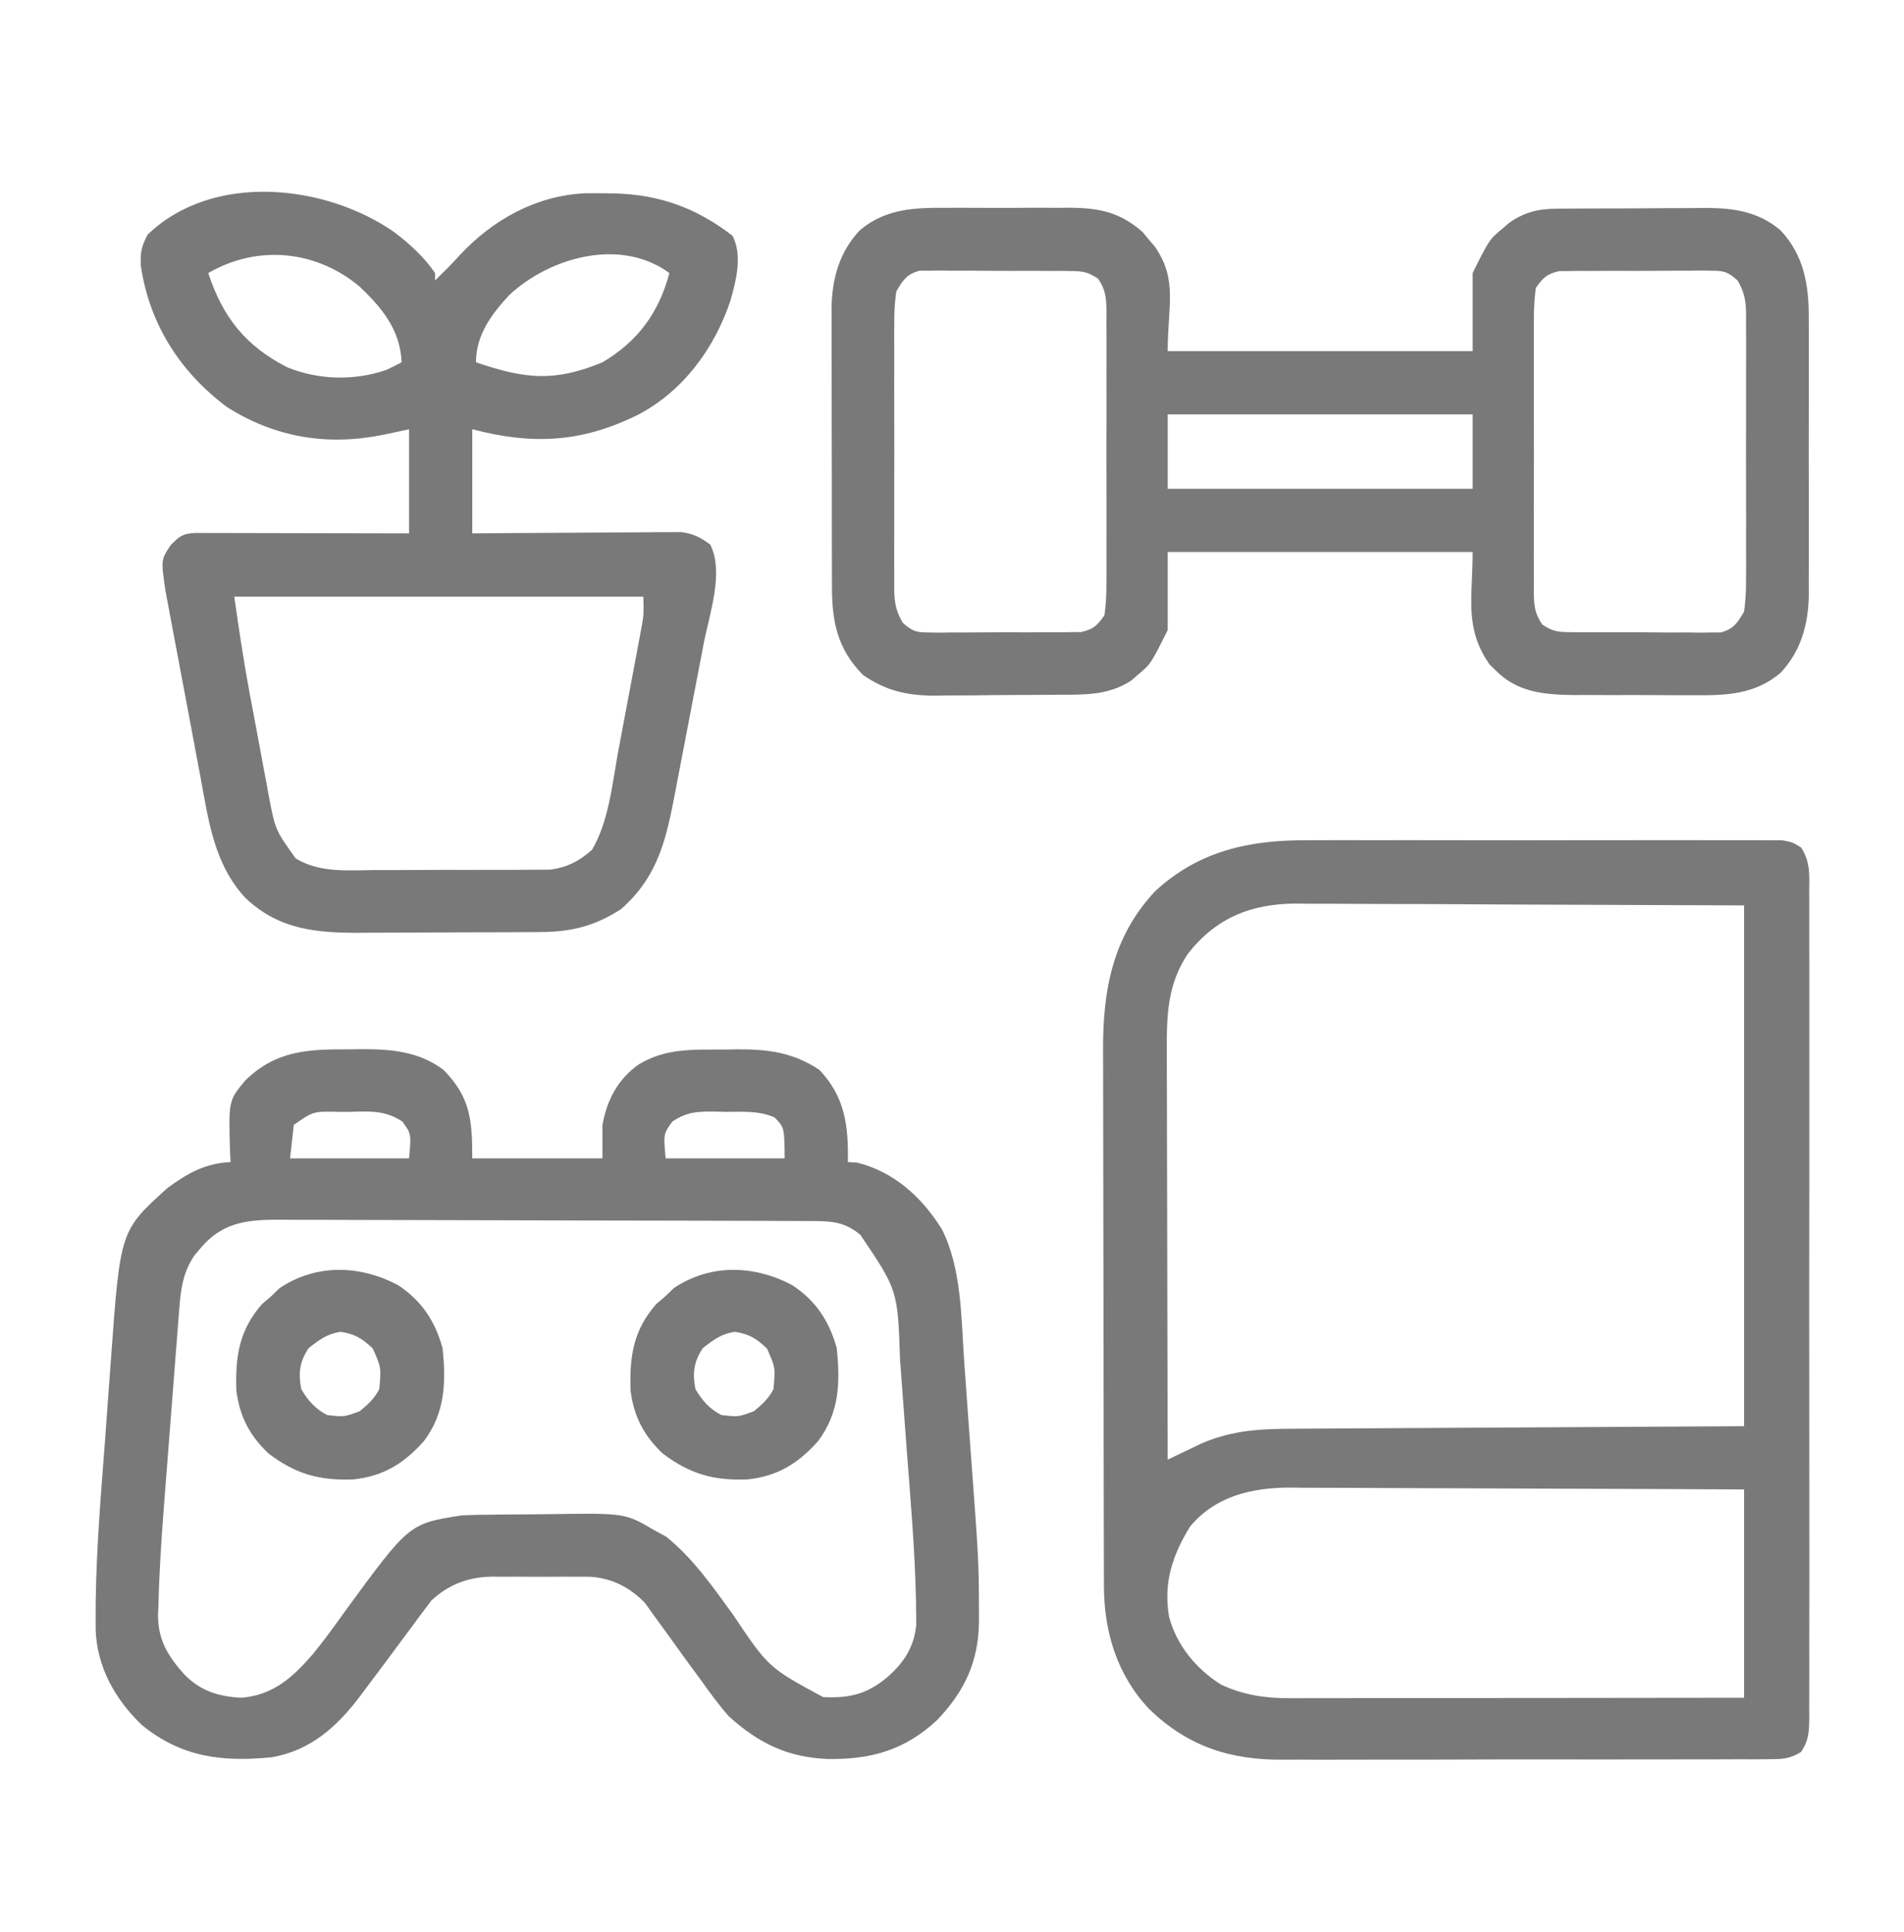 <svg width="70" height="71" viewBox="0 0 70 71" fill="none" xmlns="http://www.w3.org/2000/svg">
<path d="M48.087 30.882C48.282 30.882 48.476 30.881 48.671 30.88C49.194 30.877 49.717 30.878 50.239 30.88C50.788 30.881 51.338 30.88 51.887 30.879C52.807 30.878 53.727 30.879 54.648 30.882C55.712 30.885 56.775 30.884 57.839 30.881C58.754 30.878 59.67 30.878 60.586 30.879C61.132 30.88 61.678 30.88 62.223 30.879C62.736 30.877 63.248 30.878 63.76 30.881C63.947 30.882 64.135 30.882 64.323 30.881C64.579 30.879 64.836 30.881 65.092 30.884C65.235 30.884 65.379 30.884 65.526 30.884C65.898 30.953 65.898 30.953 66.218 31.15C66.564 31.683 66.521 32.174 66.515 32.797C66.515 32.93 66.516 33.063 66.517 33.2C66.519 33.647 66.518 34.094 66.516 34.54C66.517 34.86 66.518 35.18 66.519 35.5C66.521 36.369 66.52 37.239 66.519 38.108C66.517 38.925 66.518 39.742 66.519 40.558C66.521 42.275 66.519 43.991 66.516 45.707C66.513 47.18 66.514 48.653 66.516 50.126C66.519 51.836 66.52 53.546 66.519 55.256C66.518 56.161 66.518 57.066 66.52 57.972C66.521 58.823 66.52 59.674 66.517 60.525C66.516 60.838 66.516 61.151 66.518 61.464C66.519 61.89 66.517 62.316 66.515 62.742C66.516 62.866 66.517 62.991 66.518 63.119C66.512 63.639 66.505 63.946 66.219 64.389C65.809 64.641 65.547 64.655 65.066 64.656C64.895 64.658 64.724 64.66 64.549 64.662C64.36 64.661 64.171 64.66 63.982 64.659C63.783 64.66 63.583 64.661 63.384 64.662C62.843 64.665 62.301 64.665 61.76 64.664C61.307 64.663 60.855 64.664 60.402 64.665C59.332 64.668 58.262 64.667 57.193 64.665C56.093 64.662 54.992 64.665 53.892 64.669C52.946 64.673 51.999 64.674 51.053 64.672C50.488 64.672 49.924 64.672 49.36 64.675C48.828 64.677 48.296 64.677 47.764 64.673C47.57 64.673 47.376 64.673 47.182 64.675C45.226 64.691 43.663 64.187 42.246 62.809C41.075 61.574 40.59 59.982 40.586 58.31C40.586 58.218 40.585 58.127 40.585 58.032C40.584 57.727 40.584 57.421 40.583 57.116C40.583 56.896 40.582 56.677 40.581 56.457C40.579 55.861 40.578 55.265 40.578 54.669C40.578 54.297 40.577 53.924 40.576 53.551C40.575 52.383 40.573 51.215 40.573 50.047C40.572 48.701 40.57 47.356 40.566 46.011C40.563 44.969 40.561 43.927 40.561 42.885C40.561 42.264 40.56 41.643 40.558 41.022C40.556 40.436 40.555 39.851 40.556 39.266C40.556 39.053 40.556 38.839 40.554 38.625C40.541 36.397 40.905 34.411 42.48 32.744C44.094 31.26 45.951 30.869 48.087 30.882ZM43.677 35.048C42.921 36.169 42.89 37.311 42.898 38.624C42.898 38.787 42.898 38.95 42.898 39.117C42.898 39.561 42.9 40.004 42.902 40.448C42.904 40.912 42.904 41.377 42.904 41.841C42.905 42.72 42.907 43.598 42.91 44.476C42.913 45.477 42.914 46.477 42.916 47.478C42.919 49.535 42.923 51.592 42.929 53.648C43.045 53.592 43.161 53.536 43.28 53.479C43.435 53.405 43.59 53.331 43.75 53.255C43.902 53.182 44.054 53.109 44.211 53.034C45.361 52.556 46.373 52.513 47.606 52.511C47.79 52.51 47.974 52.508 48.157 52.507C48.646 52.503 49.135 52.501 49.624 52.499C50.084 52.497 50.543 52.494 51.003 52.491C52.345 52.482 53.687 52.476 55.029 52.469C58.029 52.452 61.03 52.435 64.121 52.418C64.121 46.102 64.121 39.785 64.121 33.277C59.764 33.26 59.764 33.26 55.32 33.243C53.947 33.236 53.947 33.236 52.545 33.228C51.721 33.226 51.721 33.226 50.898 33.225C50.532 33.224 50.166 33.223 49.8 33.22C49.245 33.215 48.69 33.215 48.134 33.215C47.973 33.213 47.811 33.211 47.645 33.209C45.988 33.218 44.714 33.731 43.677 35.048ZM43.75 56.109C43.099 57.178 42.772 58.159 42.978 59.414C43.255 60.465 43.976 61.344 44.895 61.918C45.7 62.294 46.498 62.416 47.384 62.415C47.606 62.415 47.606 62.415 47.834 62.415C47.994 62.415 48.155 62.414 48.321 62.414C48.491 62.414 48.662 62.414 48.838 62.414C49.305 62.414 49.771 62.413 50.238 62.412C50.726 62.411 51.214 62.411 51.703 62.411C52.627 62.411 53.55 62.41 54.474 62.408C55.723 62.407 56.972 62.406 58.221 62.405C60.188 62.404 62.154 62.401 64.121 62.398C64.121 59.872 64.121 57.345 64.121 54.742C61.791 54.73 59.462 54.72 57.133 54.714C56.051 54.711 54.969 54.707 53.888 54.701C52.944 54.696 52.001 54.692 51.058 54.691C50.559 54.69 50.06 54.688 49.561 54.684C49.002 54.68 48.444 54.68 47.886 54.68C47.722 54.678 47.558 54.676 47.389 54.674C45.998 54.681 44.676 54.997 43.75 56.109Z" fill="#797979"/>
<path d="M12.835 38.567C12.989 38.565 13.144 38.562 13.304 38.56C14.4 38.559 15.414 38.648 16.312 39.327C17.298 40.336 17.363 41.178 17.363 42.574C18.942 42.574 20.522 42.574 22.149 42.574C22.149 42.168 22.149 41.762 22.149 41.344C22.316 40.426 22.706 39.677 23.475 39.126C24.479 38.516 25.488 38.58 26.626 38.575C26.782 38.572 26.938 38.57 27.099 38.567C28.246 38.561 29.154 38.68 30.121 39.319C31.07 40.312 31.195 41.385 31.172 42.711C31.279 42.717 31.386 42.722 31.497 42.728C32.865 43.058 33.904 44.01 34.633 45.188C35.365 46.656 35.336 48.461 35.45 50.068C35.465 50.272 35.48 50.477 35.495 50.682C35.526 51.109 35.556 51.537 35.586 51.964C35.617 52.396 35.648 52.827 35.68 53.258C35.985 57.358 35.985 57.358 35.991 59.23C35.991 59.348 35.992 59.466 35.992 59.587C35.979 61.06 35.469 62.156 34.453 63.219C33.269 64.322 32.033 64.67 30.445 64.65C28.958 64.592 27.895 64.074 26.797 63.082C26.428 62.664 26.104 62.22 25.78 61.766C25.602 61.524 25.424 61.281 25.246 61.039C25.009 60.712 24.773 60.385 24.538 60.057C24.361 59.811 24.182 59.566 24.003 59.322C23.907 59.188 23.811 59.054 23.713 58.916C23.163 58.346 22.512 58.007 21.714 57.953C21.513 57.949 21.312 57.949 21.11 57.951C20.948 57.95 20.948 57.95 20.783 57.949C20.556 57.949 20.329 57.95 20.102 57.952C19.757 57.955 19.412 57.952 19.068 57.949C18.846 57.949 18.624 57.95 18.402 57.951C18.3 57.95 18.198 57.949 18.094 57.947C17.213 57.963 16.502 58.226 15.853 58.832C15.786 58.922 15.719 59.012 15.651 59.104C15.574 59.205 15.498 59.306 15.419 59.41C15.341 59.517 15.264 59.623 15.184 59.732C15.102 59.842 15.02 59.951 14.935 60.064C14.695 60.385 14.457 60.708 14.219 61.031C14.093 61.199 13.967 61.367 13.841 61.534C13.641 61.799 13.442 62.066 13.244 62.333C12.398 63.457 11.414 64.345 9.981 64.586C8.171 64.767 6.664 64.585 5.213 63.398C4.231 62.455 3.567 61.277 3.517 59.901C3.515 59.674 3.515 59.447 3.517 59.22C3.518 59.028 3.518 59.028 3.519 58.832C3.545 56.887 3.709 54.947 3.856 53.009C3.888 52.584 3.918 52.159 3.949 51.734C3.979 51.318 4.009 50.902 4.04 50.486C4.055 50.291 4.069 50.096 4.083 49.901C4.422 45.231 4.422 45.231 6.152 43.668C6.892 43.122 7.551 42.751 8.477 42.711C8.47 42.586 8.464 42.46 8.457 42.331C8.402 40.452 8.402 40.452 9.024 39.703C10.161 38.603 11.318 38.562 12.835 38.567ZM10.801 41.344C10.756 41.75 10.711 42.156 10.664 42.574C12.108 42.574 13.552 42.574 15.039 42.574C15.123 41.675 15.123 41.675 14.792 41.22C14.151 40.799 13.593 40.844 12.843 40.865C12.707 40.865 12.572 40.865 12.432 40.864C11.516 40.844 11.516 40.844 10.801 41.344ZM24.72 41.22C24.389 41.675 24.389 41.675 24.473 42.574C25.917 42.574 27.36 42.574 28.848 42.574C28.839 41.44 28.839 41.44 28.472 41.066C27.889 40.815 27.294 40.864 26.669 40.865C26.534 40.861 26.398 40.858 26.259 40.853C25.622 40.852 25.262 40.864 24.72 41.22ZM7.34 45.915C7.276 45.991 7.212 46.067 7.145 46.145C6.743 46.745 6.653 47.321 6.597 48.032C6.59 48.125 6.582 48.218 6.574 48.314C6.549 48.623 6.526 48.931 6.503 49.239C6.486 49.457 6.469 49.675 6.451 49.892C6.415 50.355 6.379 50.819 6.344 51.282C6.298 51.894 6.25 52.505 6.201 53.117C6.162 53.61 6.124 54.103 6.086 54.597C6.068 54.832 6.05 55.067 6.031 55.302C5.97 56.072 5.918 56.842 5.879 57.613C5.873 57.729 5.867 57.844 5.861 57.964C5.844 58.312 5.834 58.661 5.825 59.01C5.82 59.114 5.815 59.219 5.81 59.327C5.798 60.259 6.173 60.873 6.788 61.554C7.388 62.158 8.046 62.359 8.887 62.398C10.056 62.295 10.769 61.643 11.5 60.797C11.924 60.283 12.31 59.743 12.698 59.203C15.04 56.001 15.04 56.001 16.953 55.699C17.378 55.675 17.803 55.67 18.228 55.667C18.351 55.666 18.475 55.664 18.602 55.663C18.862 55.661 19.123 55.66 19.383 55.659C19.648 55.657 19.912 55.654 20.177 55.651C22.981 55.608 22.981 55.608 24.063 56.246C24.204 56.322 24.345 56.398 24.49 56.477C25.48 57.273 26.191 58.303 26.934 59.322C28.253 61.288 28.253 61.288 30.258 62.373C31.248 62.423 31.892 62.263 32.659 61.612C33.253 61.072 33.597 60.542 33.685 59.731C33.686 59.541 33.684 59.351 33.679 59.161C33.678 59.052 33.677 58.942 33.676 58.83C33.637 56.929 33.468 55.029 33.324 53.134C33.291 52.701 33.26 52.269 33.228 51.836C33.19 51.315 33.151 50.794 33.112 50.272C33.101 50.126 33.101 50.126 33.09 49.977C33.005 47.421 33.005 47.421 31.633 45.386C31.069 44.917 30.606 44.881 29.883 44.878C29.794 44.878 29.704 44.877 29.612 44.877C29.311 44.875 29.011 44.875 28.71 44.874C28.494 44.873 28.279 44.873 28.064 44.871C27.356 44.869 26.648 44.867 25.94 44.866C25.697 44.865 25.453 44.865 25.209 44.864C24.064 44.862 22.919 44.86 21.774 44.858C20.453 44.857 19.131 44.854 17.81 44.848C16.788 44.844 15.767 44.842 14.745 44.841C14.135 44.841 13.525 44.84 12.915 44.837C12.341 44.833 11.767 44.833 11.193 44.834C10.983 44.834 10.772 44.833 10.562 44.831C9.25 44.82 8.231 44.828 7.34 45.915Z" fill="#797979"/>
<path d="M34.812 7.638C35.056 7.638 35.056 7.638 35.305 7.637C35.647 7.636 35.989 7.637 36.331 7.64C36.853 7.643 37.375 7.64 37.896 7.636C38.23 7.637 38.563 7.637 38.897 7.638C39.052 7.637 39.207 7.636 39.367 7.635C40.436 7.648 41.179 7.802 42.006 8.526C42.079 8.615 42.153 8.704 42.229 8.796C42.305 8.885 42.38 8.973 42.459 9.065C43.306 10.295 42.93 11.227 42.93 12.906C46.629 12.906 50.329 12.906 54.141 12.906C54.141 11.959 54.141 11.011 54.141 10.035C54.759 8.798 54.759 8.798 55.226 8.412C55.314 8.336 55.403 8.26 55.494 8.182C56.05 7.799 56.543 7.677 57.213 7.671C57.433 7.669 57.433 7.669 57.657 7.666C57.893 7.665 57.893 7.665 58.133 7.665C58.378 7.664 58.378 7.664 58.627 7.662C58.972 7.661 59.317 7.66 59.661 7.66C60.187 7.66 60.711 7.655 61.236 7.65C61.572 7.649 61.908 7.648 62.243 7.648C62.399 7.646 62.555 7.644 62.716 7.642C63.752 7.648 64.642 7.775 65.457 8.462C66.319 9.372 66.507 10.482 66.498 11.695C66.499 11.872 66.499 11.872 66.5 12.053C66.502 12.44 66.501 12.827 66.5 13.214C66.5 13.485 66.5 13.756 66.501 14.027C66.501 14.594 66.501 15.161 66.499 15.728C66.496 16.452 66.498 17.176 66.5 17.9C66.502 18.459 66.501 19.019 66.5 19.578C66.5 19.845 66.5 20.112 66.501 20.379C66.502 20.753 66.501 21.126 66.498 21.5C66.499 21.609 66.5 21.718 66.501 21.83C66.489 22.925 66.223 23.924 65.457 24.734C64.519 25.524 63.465 25.564 62.288 25.552C62.128 25.552 61.968 25.553 61.804 25.553C61.468 25.553 61.133 25.551 60.797 25.548C60.285 25.544 59.774 25.545 59.262 25.547C58.935 25.546 58.607 25.545 58.28 25.544C58.052 25.544 58.052 25.544 57.819 25.545C56.761 25.532 55.767 25.438 54.986 24.638C54.912 24.566 54.838 24.494 54.762 24.419C53.828 23.083 54.141 21.969 54.141 20.289C50.441 20.289 46.741 20.289 42.93 20.289C42.93 21.236 42.93 22.184 42.93 23.16C42.309 24.401 42.309 24.401 41.853 24.784C41.766 24.86 41.679 24.935 41.589 25.013C40.73 25.579 39.814 25.53 38.822 25.535C38.582 25.537 38.582 25.537 38.338 25.539C38.001 25.541 37.664 25.542 37.328 25.543C36.815 25.544 36.303 25.551 35.79 25.558C35.462 25.559 35.134 25.56 34.806 25.561C34.654 25.563 34.502 25.566 34.345 25.569C33.336 25.563 32.557 25.384 31.719 24.801C30.778 23.837 30.583 22.835 30.587 21.531C30.587 21.413 30.586 21.295 30.585 21.173C30.583 20.785 30.583 20.396 30.584 20.008C30.583 19.737 30.583 19.465 30.582 19.194C30.581 18.625 30.581 18.057 30.582 17.488C30.582 16.762 30.58 16.036 30.577 15.31C30.575 14.749 30.575 14.188 30.575 13.628C30.575 13.36 30.575 13.093 30.573 12.825C30.571 12.45 30.572 12.075 30.574 11.699C30.573 11.59 30.572 11.481 30.571 11.369C30.581 10.272 30.846 9.273 31.613 8.462C32.559 7.665 33.626 7.63 34.812 7.638ZM32.949 10.719C32.896 11.118 32.874 11.466 32.878 11.865C32.877 11.979 32.876 12.092 32.875 12.209C32.873 12.584 32.875 12.959 32.877 13.334C32.876 13.595 32.876 13.855 32.875 14.117C32.874 14.663 32.875 15.21 32.878 15.756C32.881 16.456 32.879 17.157 32.876 17.857C32.874 18.396 32.874 18.934 32.876 19.473C32.876 19.731 32.876 19.989 32.875 20.248C32.873 20.609 32.875 20.97 32.878 21.331C32.877 21.437 32.876 21.543 32.875 21.653C32.883 22.146 32.937 22.455 33.186 22.885C33.543 23.202 33.681 23.246 34.152 23.246C34.346 23.249 34.346 23.249 34.544 23.252C34.684 23.25 34.822 23.248 34.966 23.246C35.181 23.247 35.181 23.247 35.401 23.247C35.704 23.247 36.008 23.245 36.311 23.242C36.776 23.237 37.24 23.239 37.704 23.242C37.999 23.241 38.294 23.239 38.589 23.238C38.797 23.239 38.797 23.239 39.01 23.24C39.14 23.238 39.269 23.235 39.403 23.233C39.573 23.232 39.573 23.232 39.747 23.23C40.195 23.129 40.343 22.991 40.605 22.613C40.659 22.21 40.68 21.858 40.676 21.455C40.677 21.339 40.678 21.222 40.679 21.102C40.681 20.717 40.68 20.332 40.678 19.947C40.678 19.68 40.679 19.412 40.68 19.144C40.68 18.583 40.679 18.023 40.677 17.462C40.673 16.743 40.675 16.024 40.679 15.305C40.681 14.752 40.68 14.199 40.678 13.647C40.678 13.382 40.679 13.116 40.68 12.851C40.681 12.481 40.679 12.11 40.676 11.74C40.677 11.63 40.678 11.521 40.679 11.408C40.672 10.931 40.643 10.636 40.368 10.241C40.012 10.005 39.827 9.965 39.403 9.962C39.273 9.96 39.144 9.958 39.01 9.956C38.871 9.956 38.732 9.957 38.589 9.958C38.445 9.957 38.302 9.956 38.154 9.955C37.85 9.954 37.547 9.955 37.243 9.956C36.779 9.958 36.315 9.954 35.85 9.948C35.555 9.948 35.261 9.948 34.966 9.949C34.757 9.946 34.757 9.946 34.544 9.944C34.35 9.946 34.35 9.946 34.152 9.949C34.038 9.949 33.924 9.949 33.807 9.949C33.329 10.081 33.195 10.294 32.949 10.719ZM56.465 10.582C56.411 10.985 56.39 11.337 56.394 11.74C56.393 11.856 56.392 11.973 56.391 12.093C56.389 12.478 56.39 12.863 56.392 13.248C56.392 13.516 56.391 13.783 56.391 14.051C56.39 14.612 56.391 15.173 56.393 15.733C56.397 16.453 56.395 17.172 56.392 17.891C56.389 18.443 56.39 18.996 56.392 19.549C56.392 19.814 56.392 20.079 56.39 20.344C56.389 20.715 56.391 21.085 56.394 21.455C56.393 21.565 56.392 21.675 56.391 21.788C56.398 22.264 56.427 22.559 56.702 22.954C57.058 23.191 57.243 23.23 57.667 23.233C57.797 23.235 57.927 23.237 58.06 23.24C58.199 23.239 58.338 23.238 58.481 23.238C58.625 23.238 58.769 23.239 58.916 23.24C59.22 23.241 59.523 23.241 59.827 23.239C60.291 23.237 60.755 23.242 61.22 23.247C61.515 23.247 61.81 23.247 62.104 23.246C62.243 23.248 62.382 23.25 62.526 23.252C62.655 23.25 62.785 23.248 62.918 23.246C63.032 23.246 63.146 23.246 63.263 23.246C63.741 23.114 63.875 22.901 64.121 22.477C64.174 22.077 64.196 21.729 64.192 21.331C64.193 21.217 64.194 21.103 64.195 20.986C64.197 20.611 64.195 20.237 64.194 19.862C64.194 19.601 64.195 19.34 64.195 19.079C64.196 18.532 64.195 17.986 64.192 17.439C64.189 16.739 64.191 16.039 64.194 15.339C64.196 14.8 64.196 14.261 64.194 13.722C64.194 13.464 64.194 13.206 64.195 12.948C64.197 12.587 64.195 12.226 64.192 11.865C64.193 11.758 64.194 11.652 64.195 11.542C64.187 11.049 64.133 10.74 63.884 10.311C63.527 9.993 63.389 9.949 62.918 9.949C62.724 9.946 62.724 9.946 62.526 9.944C62.317 9.946 62.317 9.946 62.104 9.949C61.961 9.949 61.817 9.949 61.669 9.948C61.366 9.948 61.062 9.95 60.759 9.954C60.294 9.958 59.83 9.956 59.366 9.954C59.071 9.955 58.776 9.956 58.481 9.958C58.273 9.957 58.273 9.957 58.06 9.956C57.931 9.958 57.801 9.96 57.667 9.962C57.554 9.963 57.44 9.964 57.323 9.965C56.875 10.066 56.727 10.204 56.465 10.582ZM42.93 15.23C42.93 16.133 42.93 17.035 42.93 17.965C46.629 17.965 50.329 17.965 54.141 17.965C54.141 17.062 54.141 16.16 54.141 15.23C50.441 15.23 46.741 15.23 42.93 15.23Z" fill="#797979"/>
<path d="M14.492 8.531C15.072 8.971 15.579 9.434 15.996 10.035C15.996 10.125 15.996 10.216 15.996 10.309C16.086 10.218 16.177 10.128 16.27 10.035C16.333 9.973 16.396 9.91 16.461 9.846C16.615 9.691 16.764 9.532 16.911 9.37C18.114 8.078 19.697 7.198 21.48 7.105C21.717 7.102 21.954 7.101 22.191 7.104C22.317 7.105 22.442 7.107 22.571 7.108C24.242 7.149 25.605 7.639 26.934 8.668C27.301 9.402 27.066 10.293 26.857 11.043C26.269 12.802 25.122 14.37 23.461 15.242C21.377 16.274 19.577 16.354 17.363 15.777C17.363 17.041 17.363 18.304 17.363 19.605C17.938 19.601 18.512 19.596 19.104 19.591C19.563 19.588 20.021 19.586 20.48 19.584C20.964 19.582 21.448 19.579 21.932 19.575C22.487 19.569 23.043 19.567 23.599 19.565C23.771 19.563 23.944 19.561 24.122 19.559C24.284 19.559 24.445 19.559 24.612 19.559C24.753 19.558 24.895 19.557 25.041 19.556C25.492 19.613 25.749 19.748 26.113 20.016C26.625 21.039 26.085 22.558 25.876 23.63C25.837 23.834 25.798 24.038 25.759 24.241C25.678 24.667 25.596 25.092 25.513 25.517C25.408 26.058 25.305 26.601 25.202 27.143C25.122 27.563 25.041 27.983 24.96 28.403C24.921 28.603 24.883 28.802 24.845 29.002C24.509 30.766 24.233 32.181 22.832 33.414C21.871 34.036 21.011 34.25 19.872 34.256C19.783 34.257 19.695 34.258 19.604 34.258C19.312 34.261 19.02 34.261 18.729 34.262C18.579 34.263 18.579 34.263 18.425 34.263C17.894 34.265 17.364 34.267 16.833 34.267C16.288 34.268 15.743 34.271 15.198 34.275C14.776 34.278 14.354 34.278 13.932 34.279C13.731 34.279 13.531 34.28 13.33 34.282C11.678 34.296 10.268 34.187 9.024 33.004C7.861 31.754 7.666 30.146 7.364 28.525C7.325 28.317 7.286 28.109 7.246 27.901C7.165 27.468 7.083 27.035 7.003 26.602C6.899 26.047 6.795 25.494 6.69 24.94C6.609 24.512 6.528 24.083 6.448 23.655C6.41 23.451 6.371 23.247 6.332 23.042C6.278 22.757 6.225 22.471 6.172 22.186C6.142 22.024 6.112 21.862 6.08 21.695C5.918 20.572 5.918 20.572 6.272 20.041C6.601 19.703 6.712 19.611 7.18 19.589C7.325 19.589 7.471 19.59 7.62 19.59C7.866 19.59 7.866 19.59 8.118 19.59C8.385 19.591 8.385 19.591 8.657 19.592C8.841 19.592 9.024 19.593 9.208 19.593C9.691 19.593 10.174 19.595 10.658 19.596C11.15 19.598 11.643 19.598 12.137 19.599C13.104 19.6 14.072 19.603 15.039 19.605C15.039 18.342 15.039 17.079 15.039 15.777C14.723 15.845 14.408 15.913 14.082 15.982C12.041 16.393 10.122 16.089 8.34 14.957C6.62 13.669 5.493 11.914 5.178 9.77C5.157 9.265 5.189 9.09 5.426 8.625C7.83 6.308 11.979 6.776 14.492 8.531ZM7.656 10.035C8.187 11.657 9.03 12.715 10.553 13.496C11.703 13.97 13.046 14.002 14.219 13.59C14.403 13.502 14.585 13.412 14.766 13.316C14.715 12.134 14.063 11.336 13.228 10.539C11.628 9.194 9.473 8.983 7.656 10.035ZM18.726 10.84C18.061 11.559 17.5 12.316 17.5 13.316C19.283 13.925 20.375 14.053 22.148 13.316C23.452 12.55 24.227 11.483 24.61 10.035C22.823 8.725 20.234 9.442 18.726 10.84ZM8.613 21.93C8.78 23.093 8.948 24.245 9.163 25.398C9.189 25.535 9.215 25.672 9.241 25.814C9.295 26.101 9.349 26.387 9.403 26.674C9.458 26.964 9.512 27.256 9.565 27.547C9.643 27.973 9.724 28.399 9.804 28.824C9.828 28.953 9.851 29.082 9.875 29.215C10.121 30.506 10.121 30.506 10.872 31.55C11.748 32.086 12.789 31.987 13.78 31.978C13.976 31.978 14.171 31.978 14.367 31.979C14.775 31.979 15.184 31.977 15.592 31.974C16.114 31.97 16.636 31.971 17.158 31.972C17.561 31.973 17.965 31.972 18.368 31.97C18.561 31.97 18.753 31.97 18.945 31.97C19.215 31.971 19.484 31.968 19.753 31.965C19.906 31.965 20.059 31.964 20.216 31.963C20.842 31.886 21.294 31.651 21.764 31.235C22.387 30.183 22.509 28.796 22.731 27.604C22.758 27.462 22.785 27.321 22.812 27.175C22.868 26.878 22.923 26.582 22.979 26.286C23.063 25.832 23.149 25.379 23.235 24.926C23.289 24.637 23.344 24.347 23.398 24.058C23.436 23.856 23.436 23.856 23.475 23.649C23.499 23.523 23.522 23.397 23.546 23.267C23.567 23.157 23.587 23.047 23.608 22.934C23.668 22.554 23.668 22.554 23.652 21.93C18.689 21.93 13.727 21.93 8.613 21.93Z" fill="#797979"/>
<path d="M29.124 47.232C29.99 47.803 30.487 48.552 30.762 49.547C30.895 50.813 30.86 51.922 30.078 52.965C29.34 53.794 28.575 54.263 27.47 54.375C26.228 54.421 25.358 54.172 24.37 53.426C23.671 52.77 23.297 52.05 23.181 51.097C23.143 49.833 23.286 48.897 24.122 47.932C24.238 47.833 24.354 47.734 24.473 47.633C24.571 47.537 24.67 47.441 24.772 47.342C26.117 46.445 27.718 46.49 29.124 47.232ZM25.84 49.547C25.504 50.051 25.455 50.465 25.566 51.051C25.805 51.464 26.09 51.791 26.523 52.008C27.147 52.08 27.147 52.08 27.721 51.865C28.019 51.62 28.264 51.398 28.438 51.051C28.508 50.264 28.508 50.264 28.198 49.564C27.807 49.194 27.549 49.032 27.019 48.949C26.521 49.02 26.233 49.241 25.84 49.547Z" fill="#797979"/>
<path d="M14.632 47.232C15.498 47.803 15.995 48.552 16.27 49.547C16.403 50.813 16.367 51.922 15.586 52.965C14.848 53.794 14.083 54.263 12.978 54.375C11.736 54.421 10.865 54.172 9.878 53.426C9.179 52.77 8.805 52.05 8.689 51.097C8.651 49.833 8.794 48.897 9.63 47.932C9.746 47.833 9.861 47.734 9.98 47.633C10.079 47.537 10.178 47.441 10.28 47.342C11.625 46.445 13.226 46.49 14.632 47.232ZM11.348 49.547C11.011 50.051 10.963 50.465 11.074 51.051C11.313 51.464 11.598 51.791 12.031 52.008C12.655 52.08 12.655 52.08 13.229 51.865C13.526 51.62 13.772 51.398 13.945 51.051C14.016 50.264 14.016 50.264 13.706 49.564C13.315 49.194 13.057 49.032 12.527 48.949C12.029 49.02 11.741 49.241 11.348 49.547Z" fill="#797979"/>
</svg>
